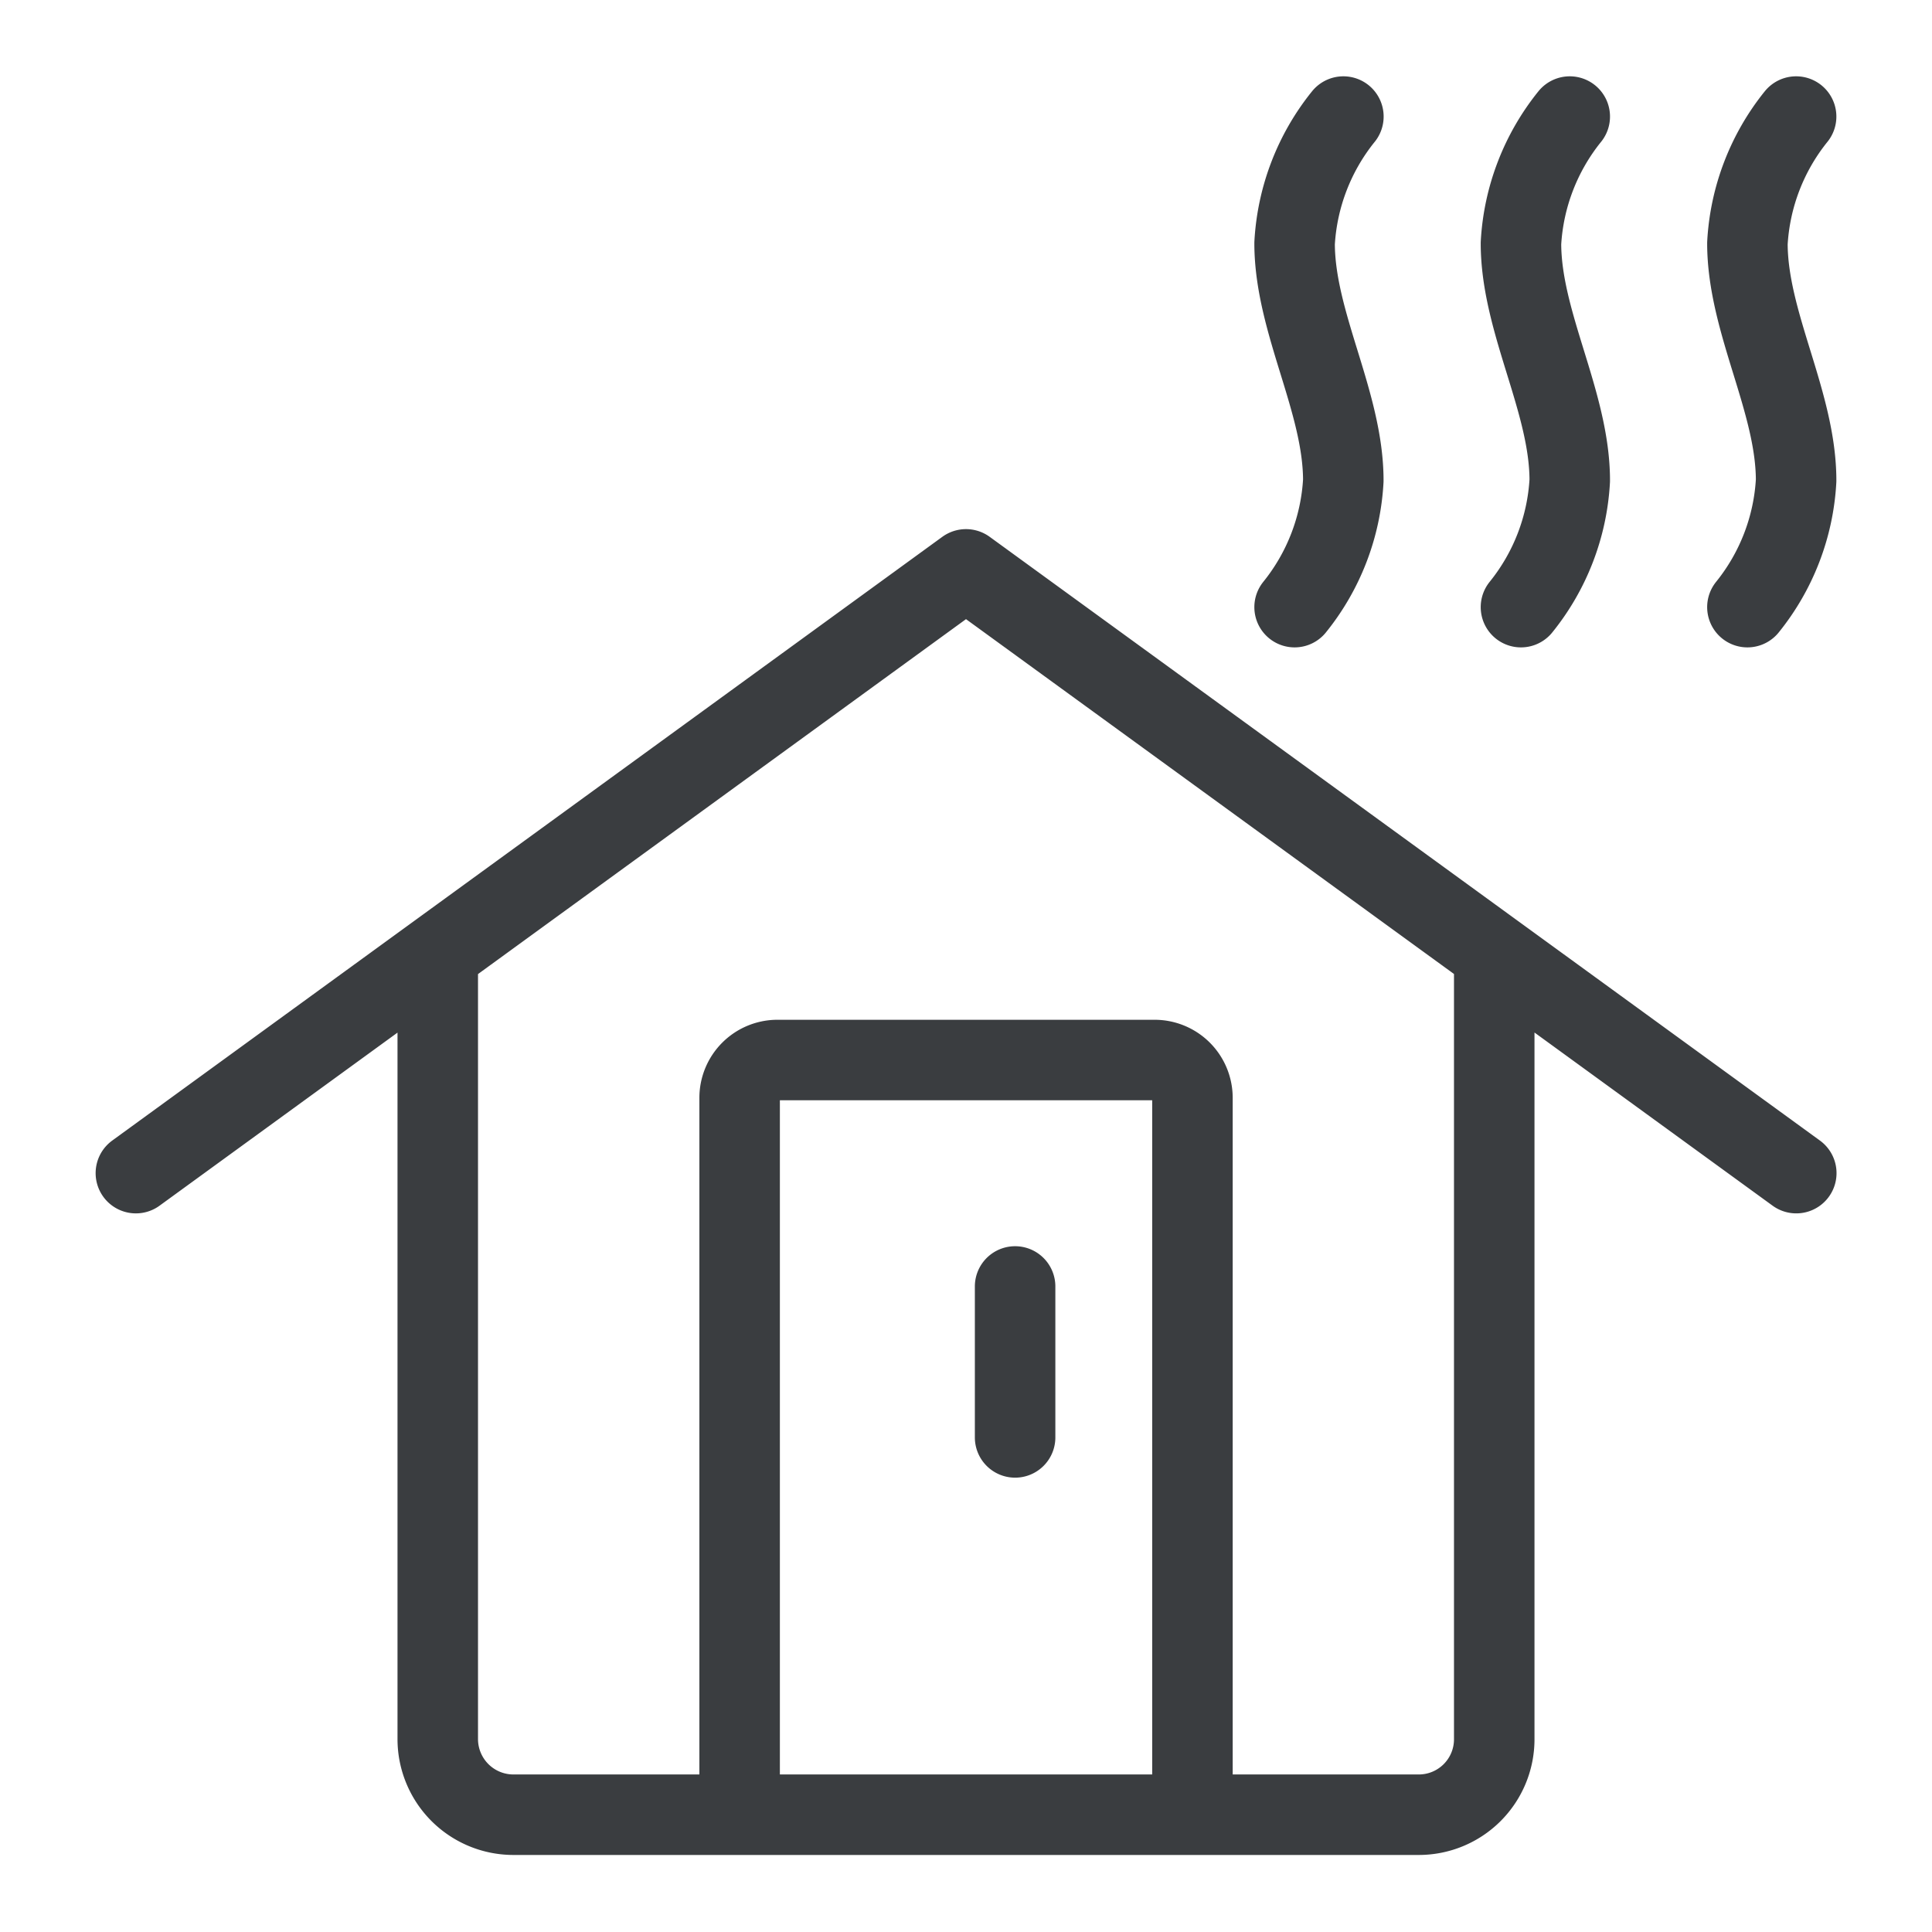 <svg viewBox="0 0 24 24" fill="none" xmlns="http://www.w3.org/2000/svg"><path d="M19.5 1.448a2.75 2.75 0 0 0-.606 1.574c0 .982.606 1.968.606 2.947a2.74 2.74 0 0 1-.606 1.573m-2.206-6.094a2.75 2.75 0 0 0-.606 1.574c0 .982.605 1.968.605 2.947a2.74 2.74 0 0 1-.605 1.573m6.23-6.094a2.75 2.75 0 0 0-.605 1.574c0 .982.605 1.968.605 2.947a2.74 2.74 0 0 1-.605 1.573m-3.145 4.304v9.76a.937.937 0 0 1-.937.937H6.375a.94.94 0 0 1-.937-.937v-9.76m9.375 10.697v-8.906a.47.47 0 0 0-.47-.469H9.657a.47.47 0 0 0-.469.469v8.906m3.422-6.562v1.875m9.704-3.283L12 7.073l-10.312 7.5" stroke="#3A3D40" stroke-linecap="round" stroke-linejoin="round"/></svg>